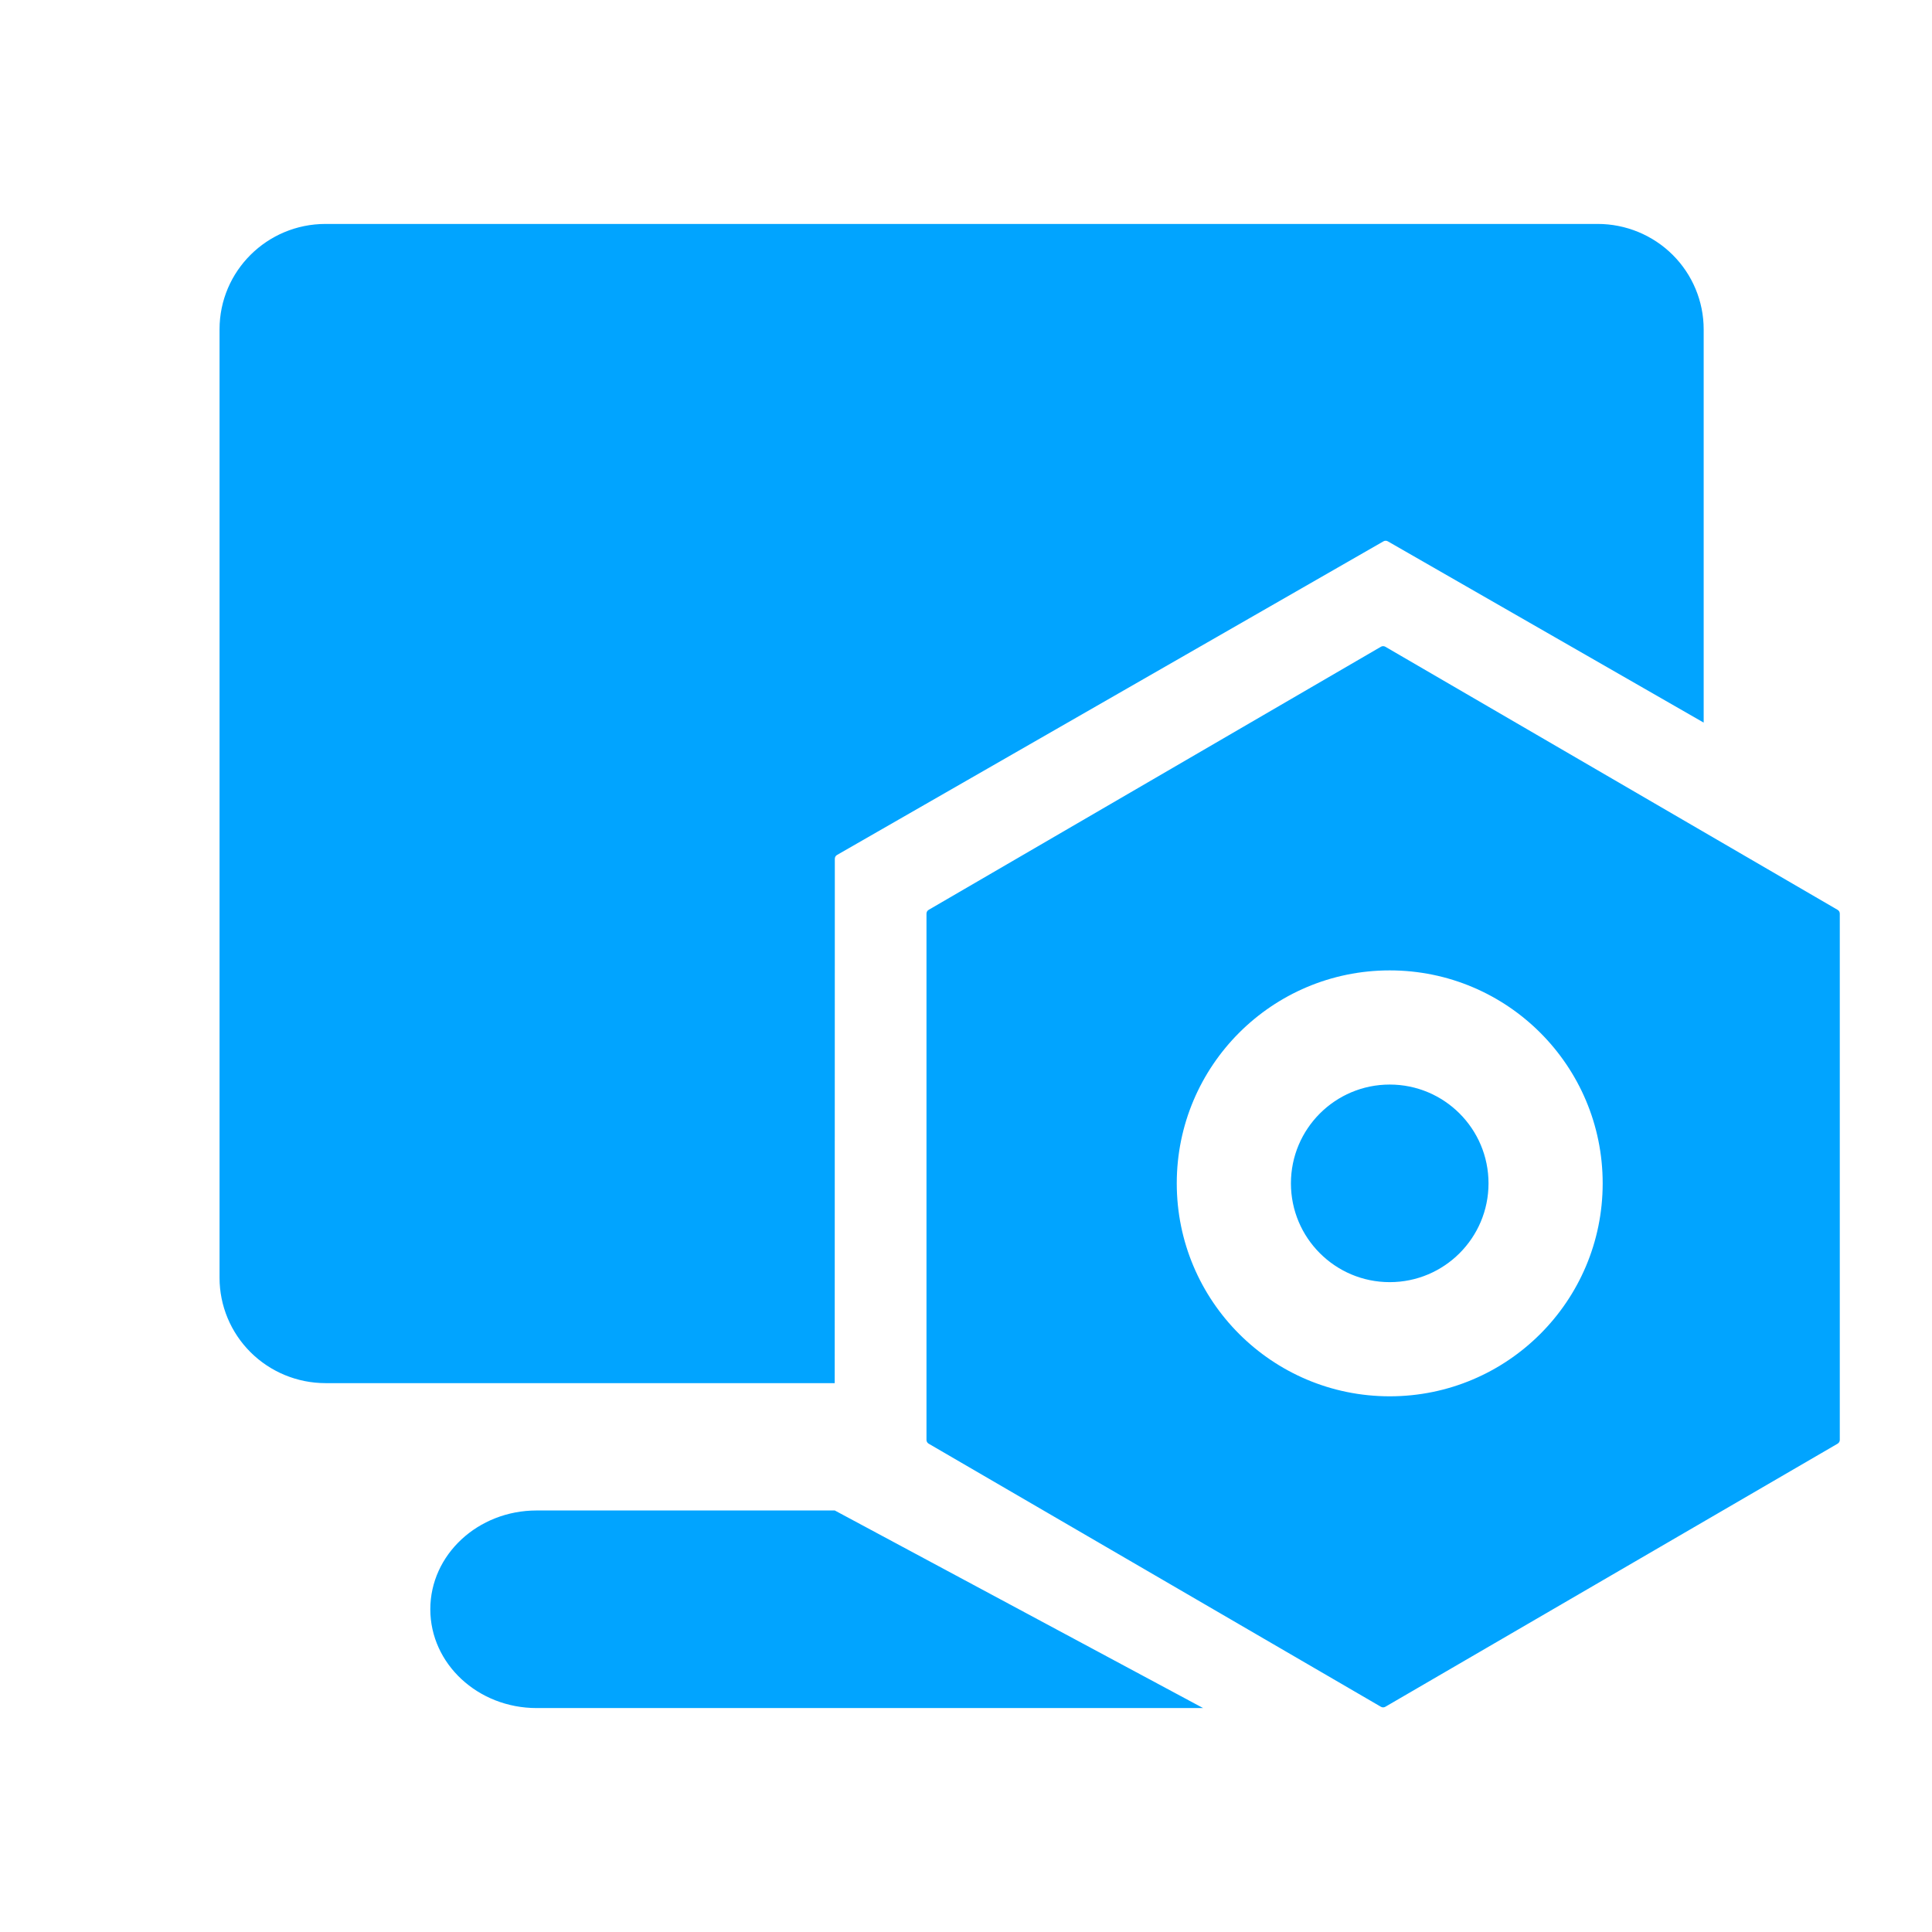 <?xml version="1.0" encoding="UTF-8"?><svg version="1.1" width="440px" height="440px" viewBox="0 0 440.0 440.0" xmlns="http://www.w3.org/2000/svg" xmlns:xlink="http://www.w3.org/1999/xlink"><defs><clipPath id="i0"><path d="M140.117,293 L224,338 L72.216,338 C58.842,338 48,327.926 48,315.5 C48,303.074 58.842,293 72.216,293 L140.117,293 Z M265.503,96.293 L368.503,156.211 C368.811,156.39 369,156.719 369,157.075 L369,276.925 C369,277.281 368.811,277.61 368.503,277.789 L265.503,337.707 C265.192,337.888 264.808,337.888 264.497,337.707 L161.497,277.789 C161.189,277.61 161,277.281 161,276.925 L161,157.075 C161,156.719 161.189,156.39 161.497,156.211 L264.497,96.293 C264.808,96.112 265.192,96.112 265.503,96.293 Z M266.5,170 C239.714,170 218,191.714 218,218.5 C218,245.286 239.714,267 266.5,267 C293.286,267 315,245.286 315,218.5 C315,191.714 293.286,170 266.5,170 Z M313.857,0 C320.26,0 326.401,2.529 330.929,7.029 C335.456,11.53 338,17.635 338,24 L338,113.568 L266.069,72.286 C265.761,72.109 265.382,72.109 265.074,72.286 L140.627,143.712 C140.317,143.89 140.125,144.221 140.125,144.579 L140.101,264 L24.143,264 C17.74,264 11.599,261.471 7.071,256.971 C2.544,252.47 0,246.365 0,240 L0,24 C0,10.745 10.809,0 24.143,0 L313.857,0 Z M266.5,196 C278.926,196 289,206.074 289,218.5 C289,230.926 278.926,241 266.5,241 C254.074,241 244,230.926 244,218.5 C244,206.074 254.074,196 266.5,196 Z"></path></clipPath></defs><g transform="translate(50.0 51.0)"><g clip-path="url(#i0)"><polygon points="0,0 369,0 369,338 0,338 0,0" stroke="none" fill="#01A4FF"></polygon></g></g></svg>